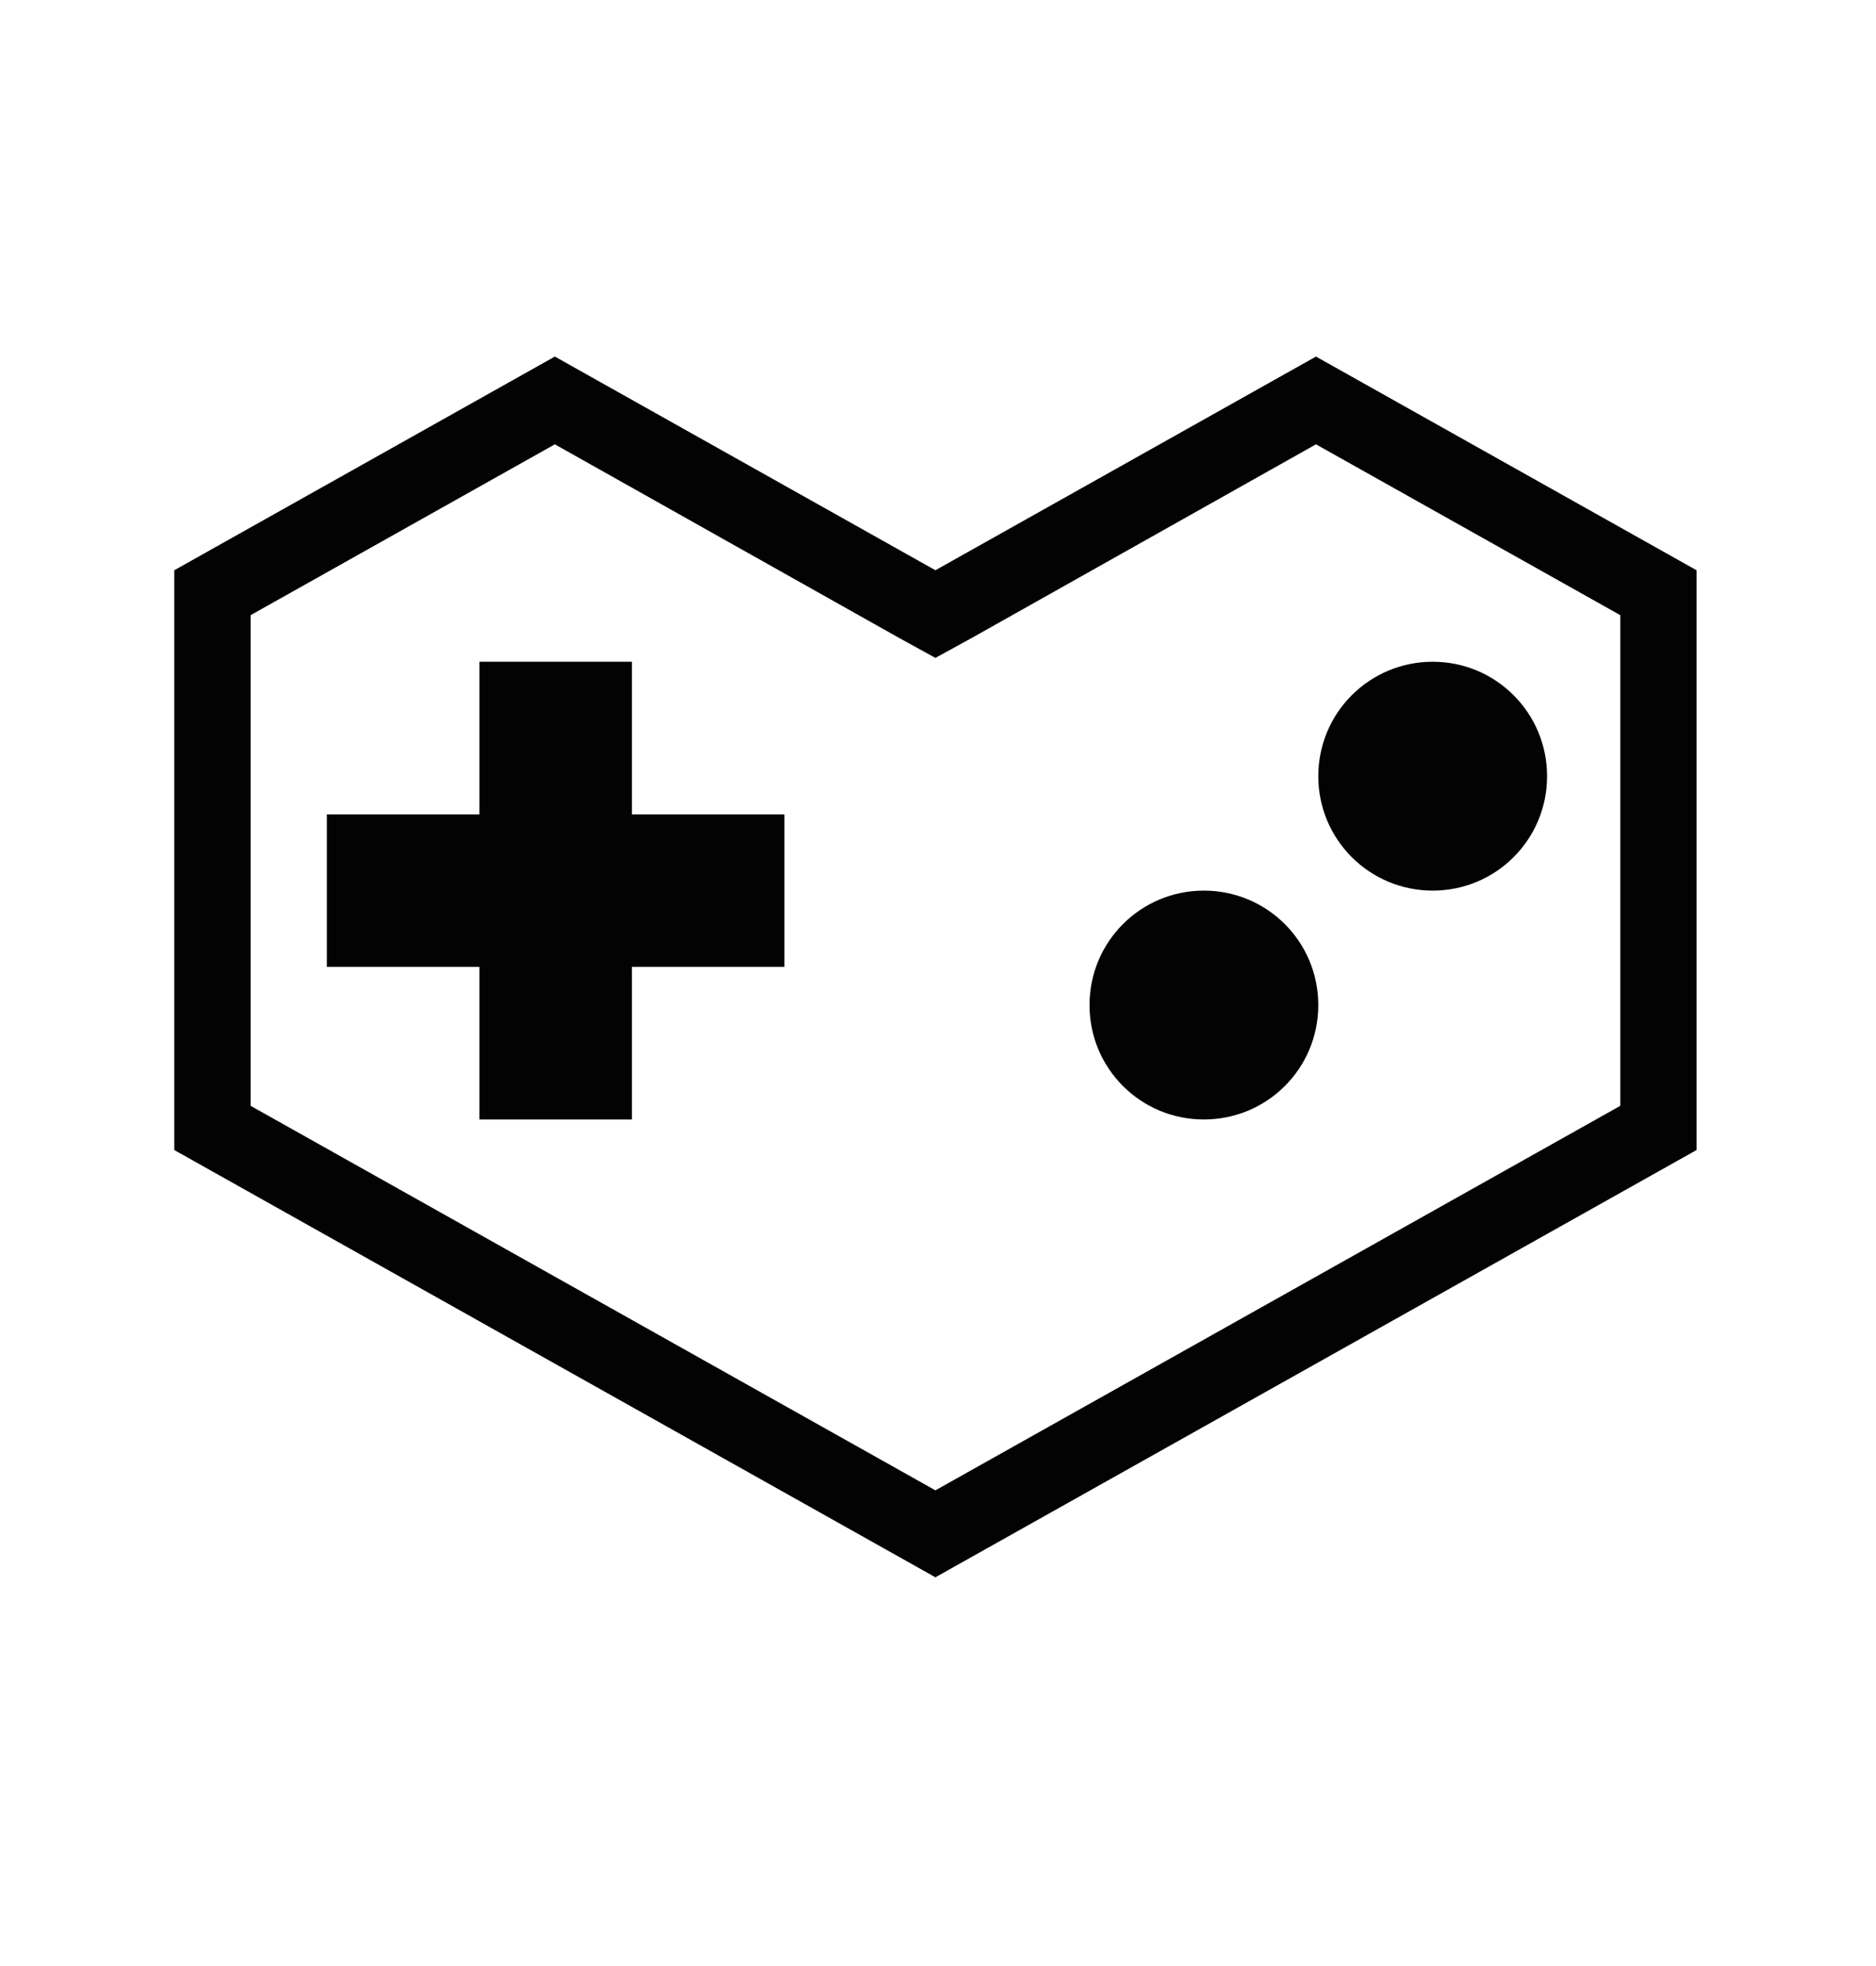 <svg width="21" height="22" viewBox="0 0 21 22" fill="none" xmlns="http://www.w3.org/2000/svg">
<g clip-path="url(#clip0_678_4119)">
<path d="M8.781 10.82H7.074V12.527H5.366V10.82H3.659V9.113H5.366V7.405H7.074V9.113H8.781V10.82ZM14.757 11.247C14.757 10.538 14.185 9.966 13.476 9.966C12.768 9.966 12.196 10.538 12.196 11.247C12.196 11.956 12.768 12.527 13.476 12.527C14.185 12.527 14.757 11.956 14.757 11.247ZM17.318 8.686C17.318 7.977 16.746 7.405 16.038 7.405C15.329 7.405 14.757 7.977 14.757 8.686C14.757 9.394 15.329 9.966 16.038 9.966C16.746 9.966 17.318 9.394 17.318 8.686ZM14.731 4.972L10.89 7.132L10.471 7.362L10.053 7.132L6.211 4.972L2.805 6.884V12.374L10.471 16.677L18.138 12.374V6.884L14.731 4.972ZM14.731 3.99L18.991 6.381V12.869L10.471 17.65L1.951 12.869V6.381L6.211 3.99L10.471 6.381L14.731 3.99Z" fill="#030303"/>
</g>
<defs>
<clipPath id="clip0_678_4119">
<rect width="20.489" height="20.489" fill="white" transform="translate(0.244 0.575)"/>
</clipPath>
</defs>
</svg>
